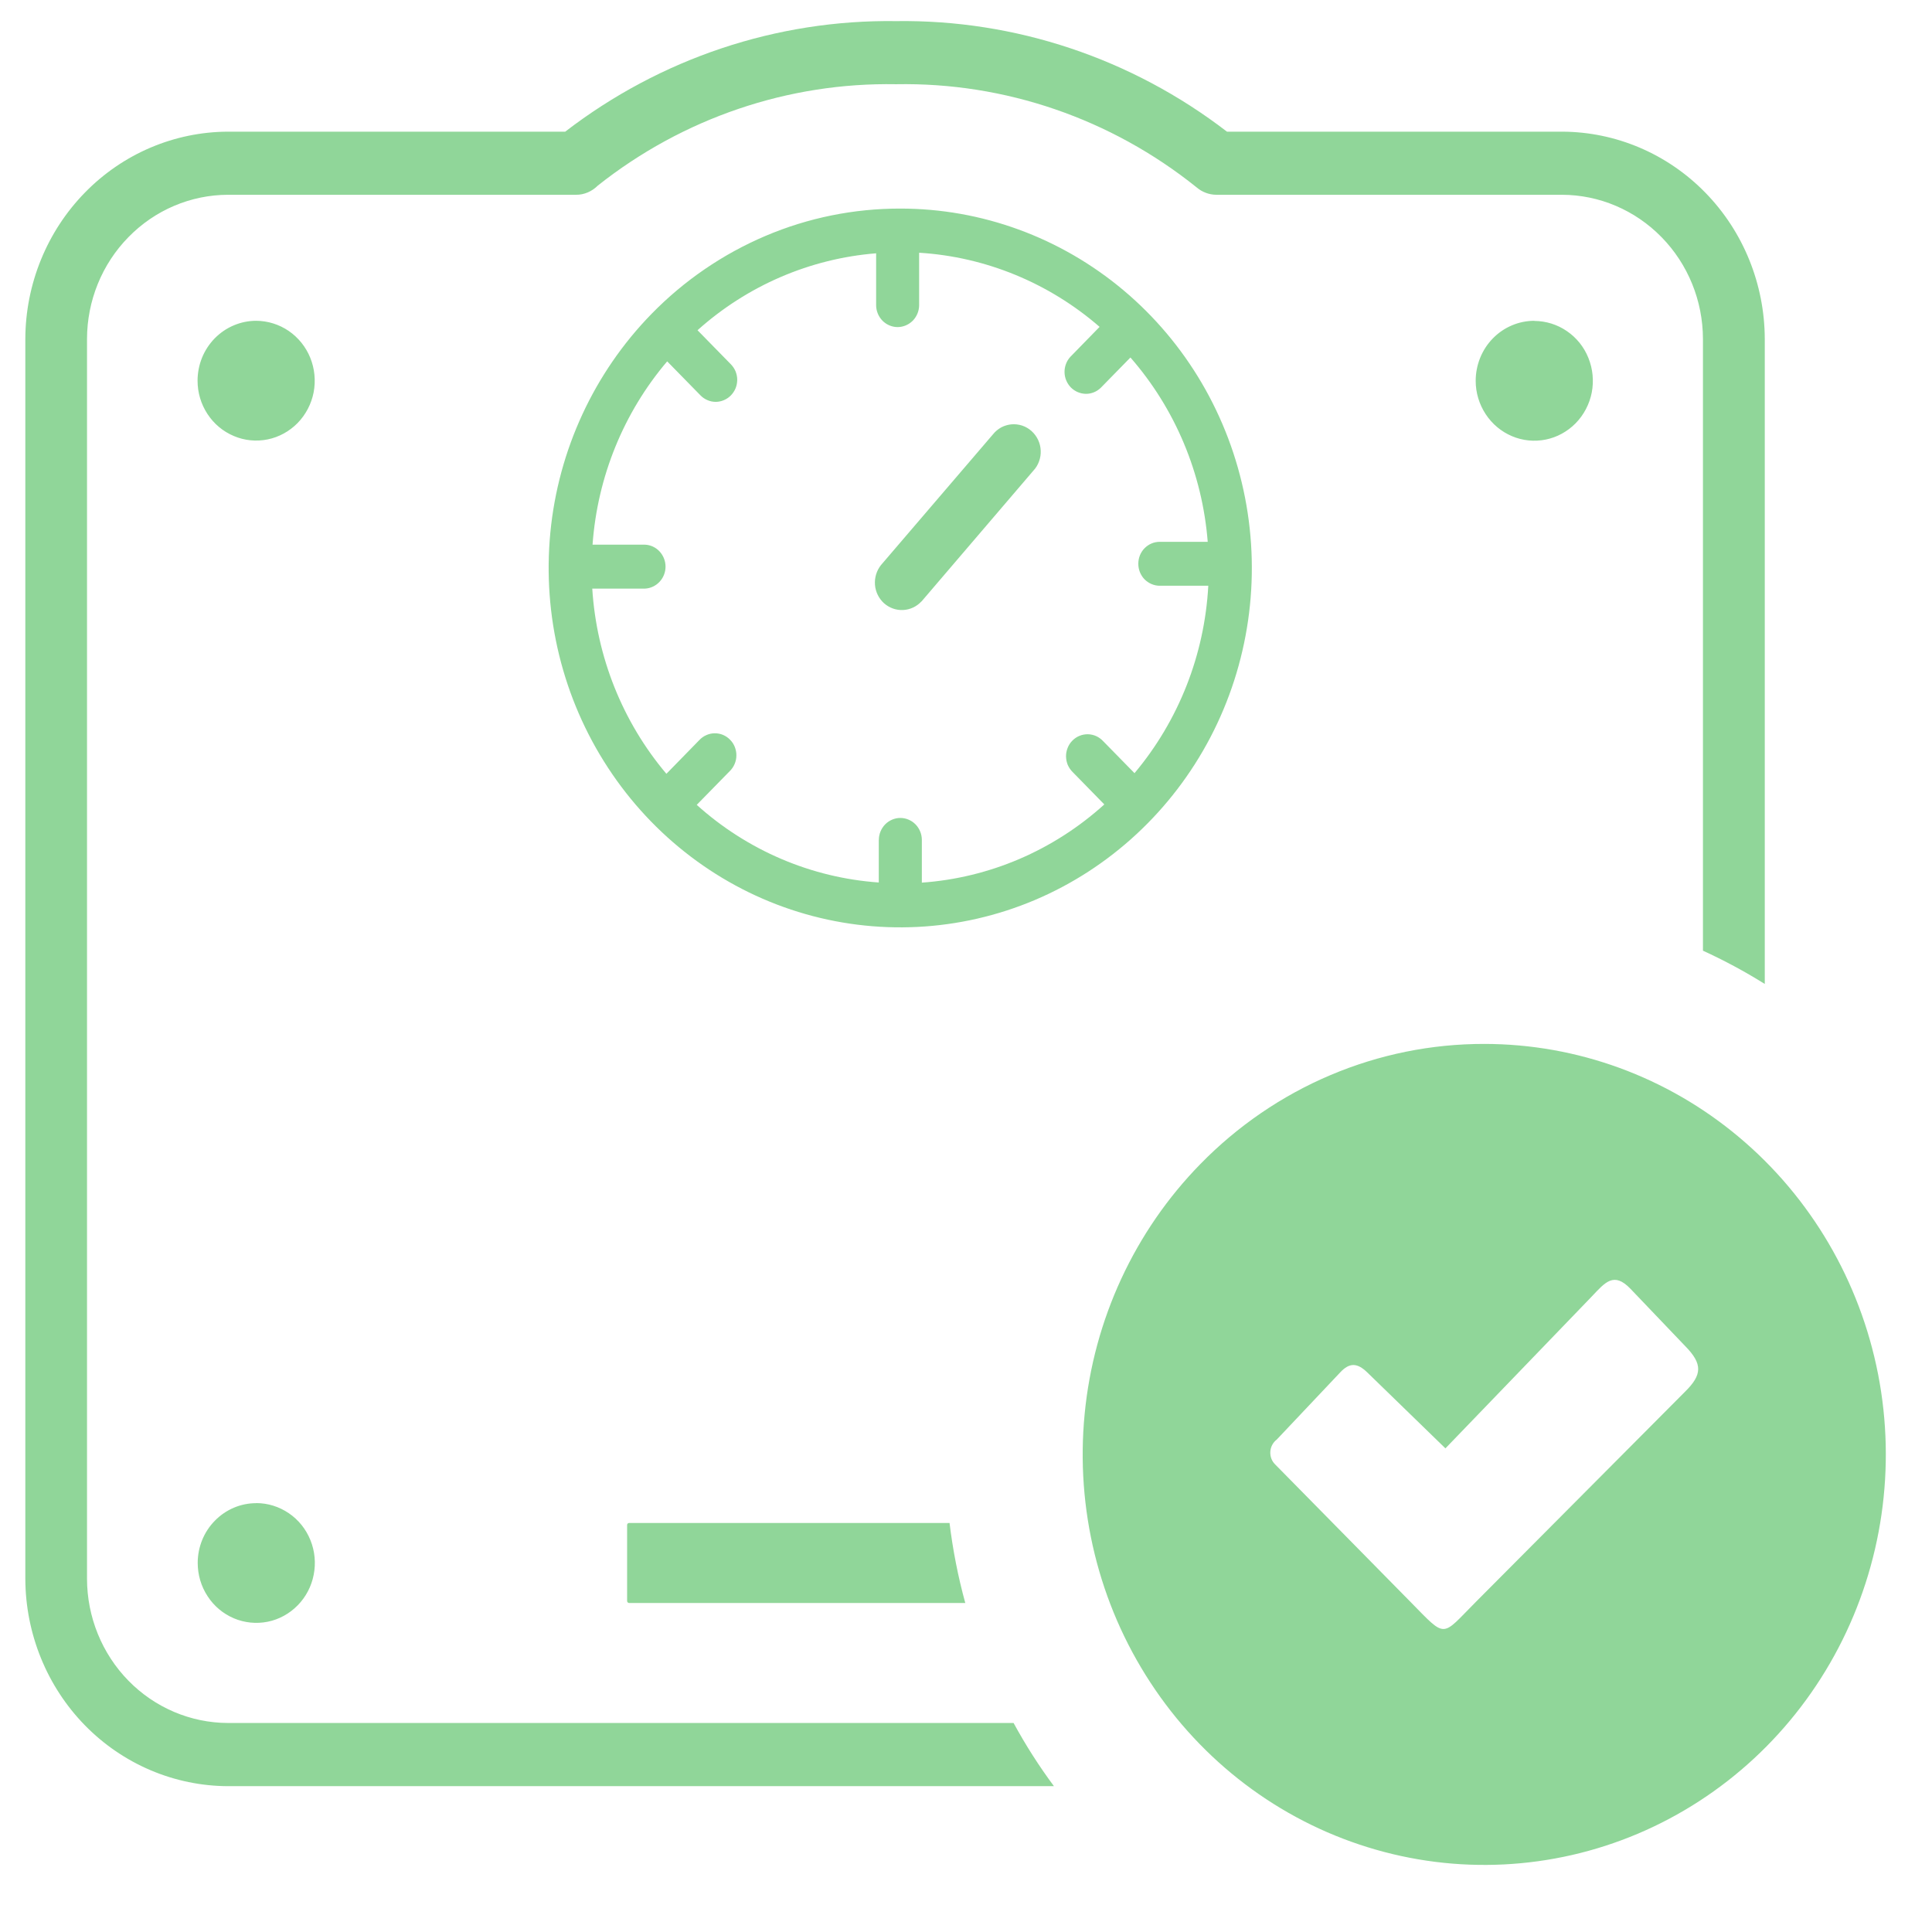 <svg width="27" height="27" viewBox="0 0 27 27" fill="none" xmlns="http://www.w3.org/2000/svg">
    <path opacity="0.5" fill-rule="evenodd" clip-rule="evenodd"
        d="M20.742 14.589C22.04 14.589 23.299 15.049 24.302 15.891C25.306 16.733 25.993 17.905 26.247 19.207C26.5 20.508 26.304 21.86 25.692 23.03C25.08 24.201 24.089 25.118 22.89 25.626C21.69 26.134 20.355 26.201 19.113 25.815C17.87 25.43 16.797 24.616 16.076 23.512C15.354 22.408 15.03 21.083 15.158 19.762C15.285 18.441 15.857 17.206 16.775 16.268C17.296 15.735 17.914 15.312 18.595 15.024C19.275 14.736 20.005 14.588 20.742 14.589ZM3.188 1.84H7.899C9.231 0.815 10.857 0.272 12.523 0.295C14.189 0.272 15.816 0.816 17.147 1.84H21.833C22.583 1.843 23.302 2.149 23.832 2.692C24.363 3.235 24.661 3.97 24.663 4.737V13.751C24.385 13.577 24.096 13.422 23.799 13.286V4.737C23.798 4.203 23.59 3.691 23.22 3.314C22.851 2.936 22.35 2.723 21.828 2.722H16.997C16.896 2.721 16.799 2.684 16.722 2.618C15.527 1.658 14.043 1.149 12.523 1.177C11.016 1.15 9.545 1.65 8.354 2.594C8.314 2.634 8.266 2.667 8.214 2.689C8.162 2.711 8.106 2.723 8.049 2.722H3.187C2.665 2.723 2.164 2.936 1.795 3.314C1.425 3.691 1.217 4.203 1.216 4.737V22.064C1.217 22.598 1.425 23.11 1.795 23.488C2.164 23.865 2.665 24.078 3.187 24.079H14.165C14.332 24.386 14.521 24.682 14.729 24.962H3.188C2.437 24.96 1.717 24.654 1.186 24.111C0.655 23.567 0.356 22.831 0.354 22.063L0.354 4.737C0.356 3.97 0.656 3.234 1.187 2.691C1.717 2.148 2.437 1.842 3.188 1.84ZM3.582 21.006C3.744 21.006 3.902 21.056 4.037 21.148C4.172 21.24 4.276 21.37 4.338 21.523C4.4 21.676 4.416 21.845 4.384 22.007C4.353 22.169 4.275 22.318 4.16 22.435C4.045 22.552 3.9 22.632 3.741 22.664C3.582 22.696 3.417 22.679 3.268 22.616C3.118 22.552 2.99 22.445 2.901 22.307C2.811 22.17 2.763 22.008 2.763 21.842C2.763 21.621 2.849 21.408 3.003 21.252C3.156 21.095 3.364 21.007 3.58 21.007L3.582 21.006ZM12.282 11.738C12.282 11.657 12.314 11.579 12.37 11.521C12.427 11.464 12.503 11.431 12.582 11.431C12.662 11.431 12.739 11.464 12.795 11.521C12.851 11.579 12.883 11.657 12.883 11.738V12.335C13.828 12.268 14.724 11.884 15.433 11.242L14.992 10.791C14.963 10.763 14.94 10.729 14.923 10.692C14.907 10.654 14.899 10.614 14.898 10.573C14.897 10.532 14.905 10.491 14.92 10.453C14.935 10.415 14.957 10.38 14.986 10.351C15.014 10.322 15.048 10.299 15.085 10.284C15.123 10.268 15.162 10.261 15.203 10.261C15.243 10.262 15.283 10.271 15.319 10.287C15.356 10.304 15.389 10.328 15.417 10.358L15.855 10.805C16.471 10.072 16.834 9.151 16.886 8.186H16.208C16.128 8.186 16.052 8.153 15.995 8.096C15.939 8.038 15.908 7.96 15.908 7.879C15.908 7.797 15.939 7.719 15.995 7.662C16.052 7.604 16.128 7.572 16.208 7.572H16.878C16.803 6.616 16.423 5.711 15.798 4.996L15.383 5.42C15.326 5.475 15.251 5.505 15.173 5.504C15.095 5.502 15.02 5.47 14.965 5.414C14.91 5.357 14.878 5.281 14.877 5.201C14.876 5.122 14.905 5.044 14.959 4.986L15.367 4.568C14.659 3.953 13.773 3.589 12.845 3.532V4.264C12.845 4.345 12.813 4.423 12.757 4.481C12.7 4.538 12.624 4.571 12.544 4.571C12.465 4.571 12.388 4.538 12.332 4.481C12.276 4.423 12.244 4.345 12.244 4.264V3.54C11.32 3.614 10.444 3.991 9.748 4.615L10.215 5.092C10.242 5.12 10.265 5.154 10.28 5.191C10.295 5.229 10.303 5.269 10.303 5.309C10.302 5.349 10.295 5.389 10.28 5.426C10.264 5.464 10.242 5.497 10.214 5.526C10.186 5.554 10.153 5.577 10.117 5.592C10.08 5.608 10.041 5.616 10.002 5.616C9.962 5.616 9.923 5.608 9.887 5.592C9.851 5.577 9.817 5.554 9.79 5.526L9.324 5.05C8.715 5.766 8.349 6.665 8.281 7.612H9.014C9.091 7.615 9.164 7.649 9.217 7.706C9.271 7.764 9.301 7.84 9.301 7.919C9.301 7.998 9.271 8.074 9.217 8.131C9.164 8.188 9.091 8.222 9.014 8.226H8.277C8.337 9.181 8.701 10.09 9.313 10.814L9.772 10.344C9.8 10.314 9.833 10.29 9.87 10.274C9.907 10.257 9.946 10.248 9.987 10.248C10.027 10.247 10.067 10.255 10.104 10.27C10.141 10.286 10.175 10.309 10.203 10.338C10.232 10.367 10.254 10.401 10.269 10.439C10.284 10.477 10.292 10.518 10.291 10.559C10.291 10.6 10.282 10.641 10.266 10.678C10.25 10.716 10.226 10.75 10.197 10.778L9.737 11.248C10.445 11.886 11.34 12.267 12.281 12.333V11.736L12.282 11.738ZM21.443 4.485C21.605 4.486 21.763 4.535 21.897 4.627C22.032 4.719 22.137 4.849 22.198 5.002C22.26 5.155 22.276 5.323 22.245 5.486C22.213 5.648 22.135 5.797 22.021 5.914C21.906 6.031 21.761 6.111 21.602 6.143C21.443 6.175 21.279 6.159 21.129 6.095C20.98 6.032 20.852 5.925 20.762 5.787C20.672 5.65 20.623 5.488 20.623 5.323C20.623 5.213 20.644 5.104 20.685 5.002C20.726 4.9 20.786 4.808 20.862 4.73C20.938 4.652 21.028 4.59 21.127 4.548C21.227 4.505 21.333 4.484 21.441 4.483L21.443 4.485ZM12.877 8.405C12.811 8.477 12.719 8.52 12.622 8.525C12.524 8.53 12.429 8.496 12.355 8.431C12.282 8.365 12.236 8.273 12.228 8.174C12.22 8.074 12.25 7.976 12.311 7.898L13.876 6.071C13.908 6.031 13.947 5.998 13.992 5.973C14.037 5.949 14.086 5.935 14.136 5.93C14.187 5.926 14.238 5.932 14.286 5.948C14.334 5.964 14.378 5.99 14.416 6.024C14.454 6.058 14.485 6.1 14.507 6.146C14.529 6.193 14.542 6.243 14.544 6.295C14.547 6.347 14.539 6.398 14.521 6.447C14.504 6.495 14.477 6.54 14.442 6.577L12.877 8.407L12.877 8.405ZM12.581 2.915C13.717 2.914 14.819 3.317 15.698 4.054C16.577 4.791 17.178 5.817 17.4 6.957C17.622 8.097 17.451 9.28 16.915 10.305C16.379 11.329 15.512 12.133 14.462 12.578C13.412 13.022 12.243 13.081 11.155 12.744C10.067 12.407 9.127 11.694 8.496 10.728C7.864 9.762 7.58 8.602 7.691 7.445C7.802 6.289 8.303 5.208 9.106 4.386C9.562 3.919 10.104 3.549 10.7 3.296C11.296 3.043 11.935 2.914 12.581 2.915ZM3.58 4.483C3.742 4.484 3.9 4.533 4.035 4.625C4.169 4.717 4.274 4.847 4.336 5C4.398 5.153 4.414 5.321 4.383 5.484C4.351 5.646 4.273 5.795 4.159 5.912C4.044 6.029 3.898 6.109 3.74 6.141C3.581 6.173 3.416 6.157 3.267 6.093C3.117 6.03 2.989 5.923 2.899 5.785C2.809 5.648 2.761 5.486 2.761 5.321C2.761 5.211 2.782 5.102 2.823 5C2.864 4.899 2.925 4.806 3.001 4.728C3.077 4.651 3.167 4.589 3.267 4.547C3.366 4.505 3.473 4.483 3.58 4.483ZM8.792 21.284H13.27C13.316 21.661 13.389 22.035 13.49 22.402H8.792C8.789 22.402 8.785 22.401 8.781 22.4C8.778 22.398 8.775 22.396 8.772 22.393C8.769 22.391 8.767 22.388 8.766 22.384C8.765 22.381 8.764 22.377 8.764 22.373V21.312C8.764 21.304 8.767 21.297 8.772 21.292C8.777 21.287 8.784 21.284 8.791 21.284H8.792ZM19.106 19.178L20.2 20.241L22.242 18.122C22.433 17.921 22.552 17.767 22.787 18.012L23.55 18.811C23.799 19.063 23.787 19.214 23.55 19.448L20.634 22.378C20.137 22.876 20.223 22.907 19.719 22.394L17.823 20.468C17.799 20.445 17.78 20.417 17.768 20.386C17.756 20.355 17.751 20.321 17.753 20.288C17.755 20.254 17.764 20.221 17.78 20.192C17.796 20.162 17.818 20.137 17.844 20.117L18.729 19.18C18.861 19.038 18.97 19.046 19.108 19.18L19.106 19.178Z"
        fill="#22AE34" />
</svg>